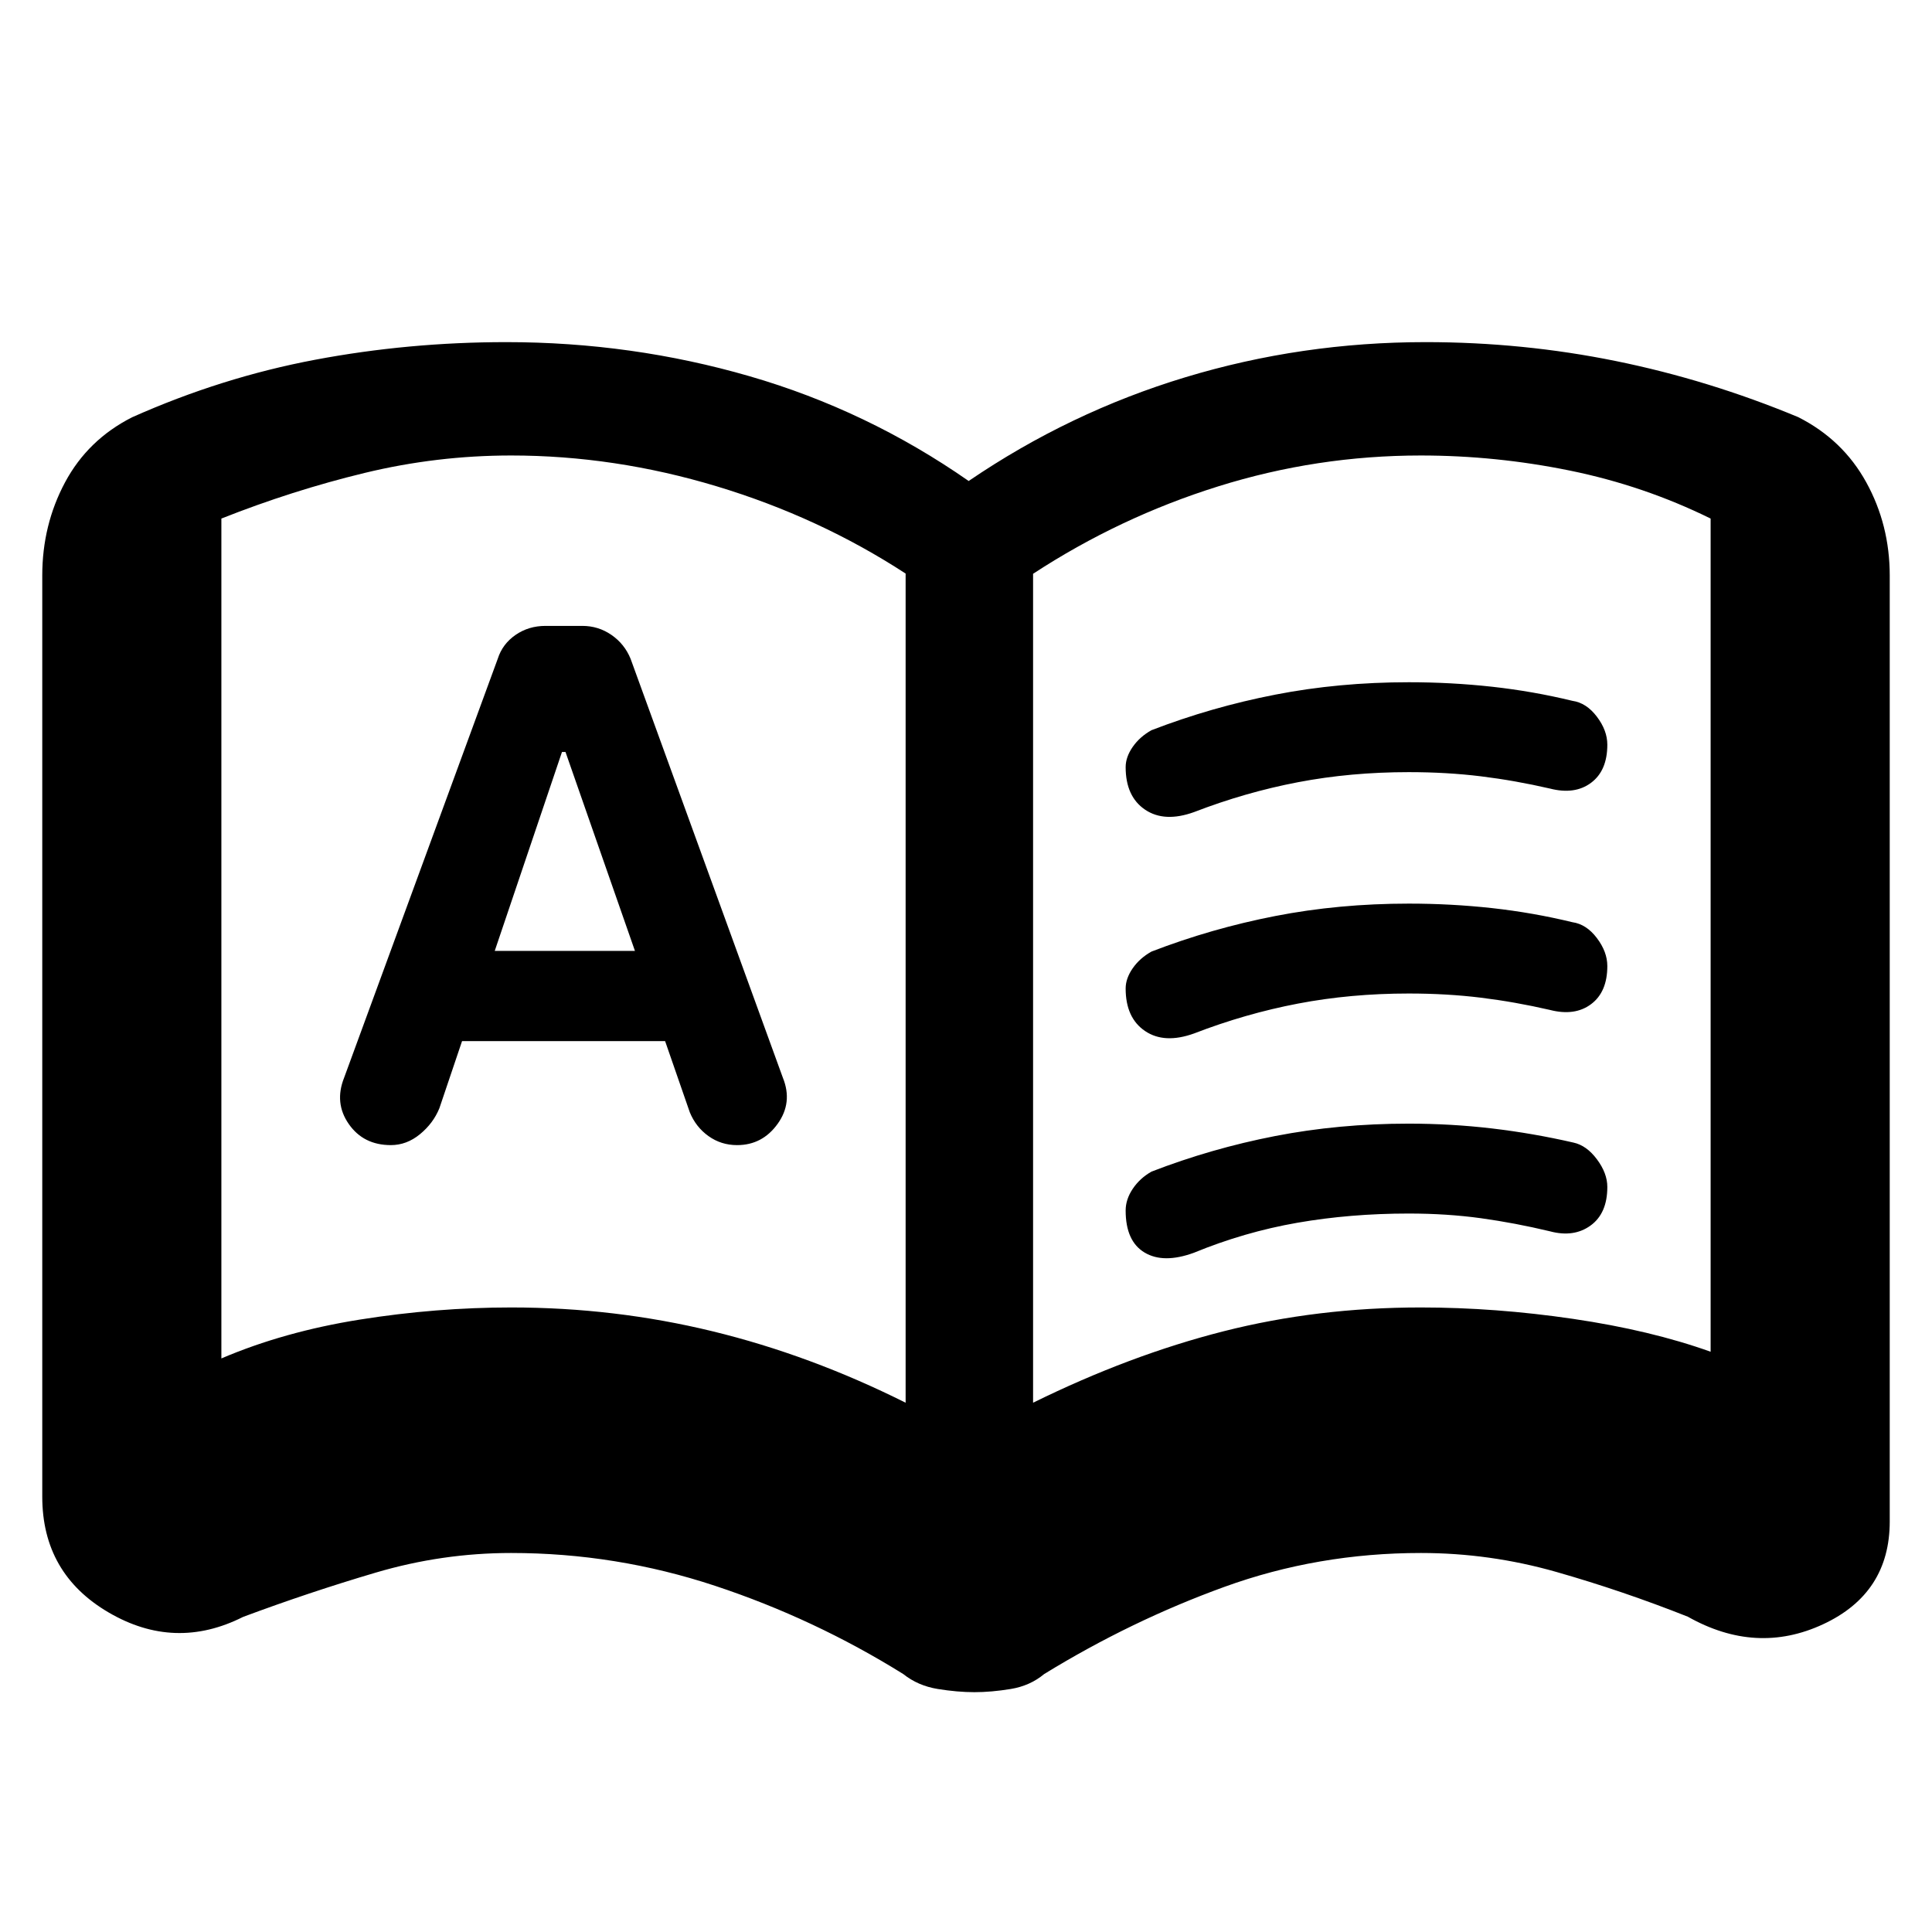 <svg xmlns="http://www.w3.org/2000/svg" height="40" viewBox="0 -960 960 960" width="40"><path d="M229.59-442.67h100.9l12.26 35.34q2.99 7.33 9.27 11.83 6.28 4.5 14.23 4.5 12.57 0 20.16-10.58 7.59-10.57 2.59-22.91l-75.67-208.18q-3-7.34-9.5-11.84-6.5-4.49-14.49-4.49h-18.27q-8.4 0-14.9 4.49-6.5 4.5-8.84 11.84L171-424.51q-5 12.53 2.3 23.02Q180.61-391 194.2-391q7.89 0 14.48-5.42 6.6-5.41 9.65-12.91l11.26-33.34Zm16.24-44.83 33.41-98.83H281l34.5 98.83h-69.67Zm8.22 177.17q51.33 0 99.97 11.83Q402.67-286.67 450-263v-412q-43-28-93.8-43.33-50.8-15.34-102.2-15.34-36.99 0-72.82 8.67-35.83 8.67-71.18 22.67V-285q31.17-13.33 68.96-19.33 37.8-6 75.09-6ZM513.33-263q48.11-23.67 94.67-35.5 46.56-11.83 97.92-11.83 37.1 0 75.67 5.66Q820.17-299 850-288.33v-414q-33.17-16.34-69.94-23.84-36.77-7.5-74.06-7.5-51.67 0-100.67 15.34-49 15.33-92 43.44V-263ZM280-498.5Zm204.16 379.33q-8.42 0-18.23-1.59-9.82-1.6-17.1-7.41-44.16-27.5-93.47-43.83-49.3-16.33-101.36-16.33-34.26 0-67.3 9.75-33.03 9.75-65.91 22.01-33.86 17.07-66.82-2.21Q21-178.07 21-216.33V-674q0-25.17 11.33-46.35 11.34-21.18 33.34-32.32 44.5-19.83 90.95-28.58t94.97-8.75q62.34 0 120.79 16.92 58.45 16.91 108.95 52.08 50.17-34.17 107.79-51.58Q646.73-790 708.41-790q48.28 0 94.49 9.4 46.21 9.4 90.63 27.87 22.14 11.2 33.8 32.38Q939-699.17 939-674v470q0 35.71-33.17 51.11-33.16 15.39-67.16-3.78-32.34-12.83-65.36-22.25-33.02-9.41-67.26-9.41-51.23 0-97.64 16.83-46.41 16.83-89.58 43.33-7 5.84-16.62 7.42-9.63 1.58-18.05 1.58Zm75.17-459.64q0-5.02 3.52-10.08 3.52-5.05 9.32-8.28 29.83-11.5 61.47-17.66 31.64-6.17 66.39-6.17 21.06 0 41.35 2.23 20.29 2.24 39.95 7.01 6.93.99 12.13 7.85 5.21 6.86 5.21 13.93 0 12.92-8.09 18.95-8.08 6.03-20.41 2.86-17.37-4-34.27-6.08-16.9-2.08-35.9-2.08-28.86 0-55.01 5-26.16 5-51.62 14.83-14.75 5.33-24.39-1.18-9.65-6.52-9.65-21.13Zm0 220.31q0-5.52 3.52-10.78t9.32-8.55q29.72-11.5 61.41-17.67 31.7-6.17 66.33-6.17 21.16 0 41.54 2.4 20.38 2.41 40.38 7.01 6.53 1.41 11.68 8.32 5.16 6.91 5.16 13.72 0 13.16-8.34 19.19-8.33 6.03-20.16 2.86-17.37-4.16-34.27-6.5Q719-357 700-357q-29.03 0-55.35 4.58-26.32 4.59-51.44 14.92-15.09 5.5-24.48-.12-9.4-5.62-9.4-20.88Zm0-110.31q0-5.02 3.52-10.08 3.52-5.05 9.32-8.28 29.83-11.5 61.47-17.66 31.64-6.17 66.39-6.17 21.06 0 41.35 2.23 20.29 2.24 39.95 7.01 6.93.99 12.13 7.85 5.21 6.86 5.21 13.93 0 12.92-8.09 18.95-8.08 6.03-20.41 2.86-17.37-4-34.27-6.08-16.9-2.08-35.9-2.08-28.86 0-55.01 5-26.16 5-51.62 14.83-14.75 5.33-24.39-1.18-9.65-6.52-9.65-21.13Z"/></svg>